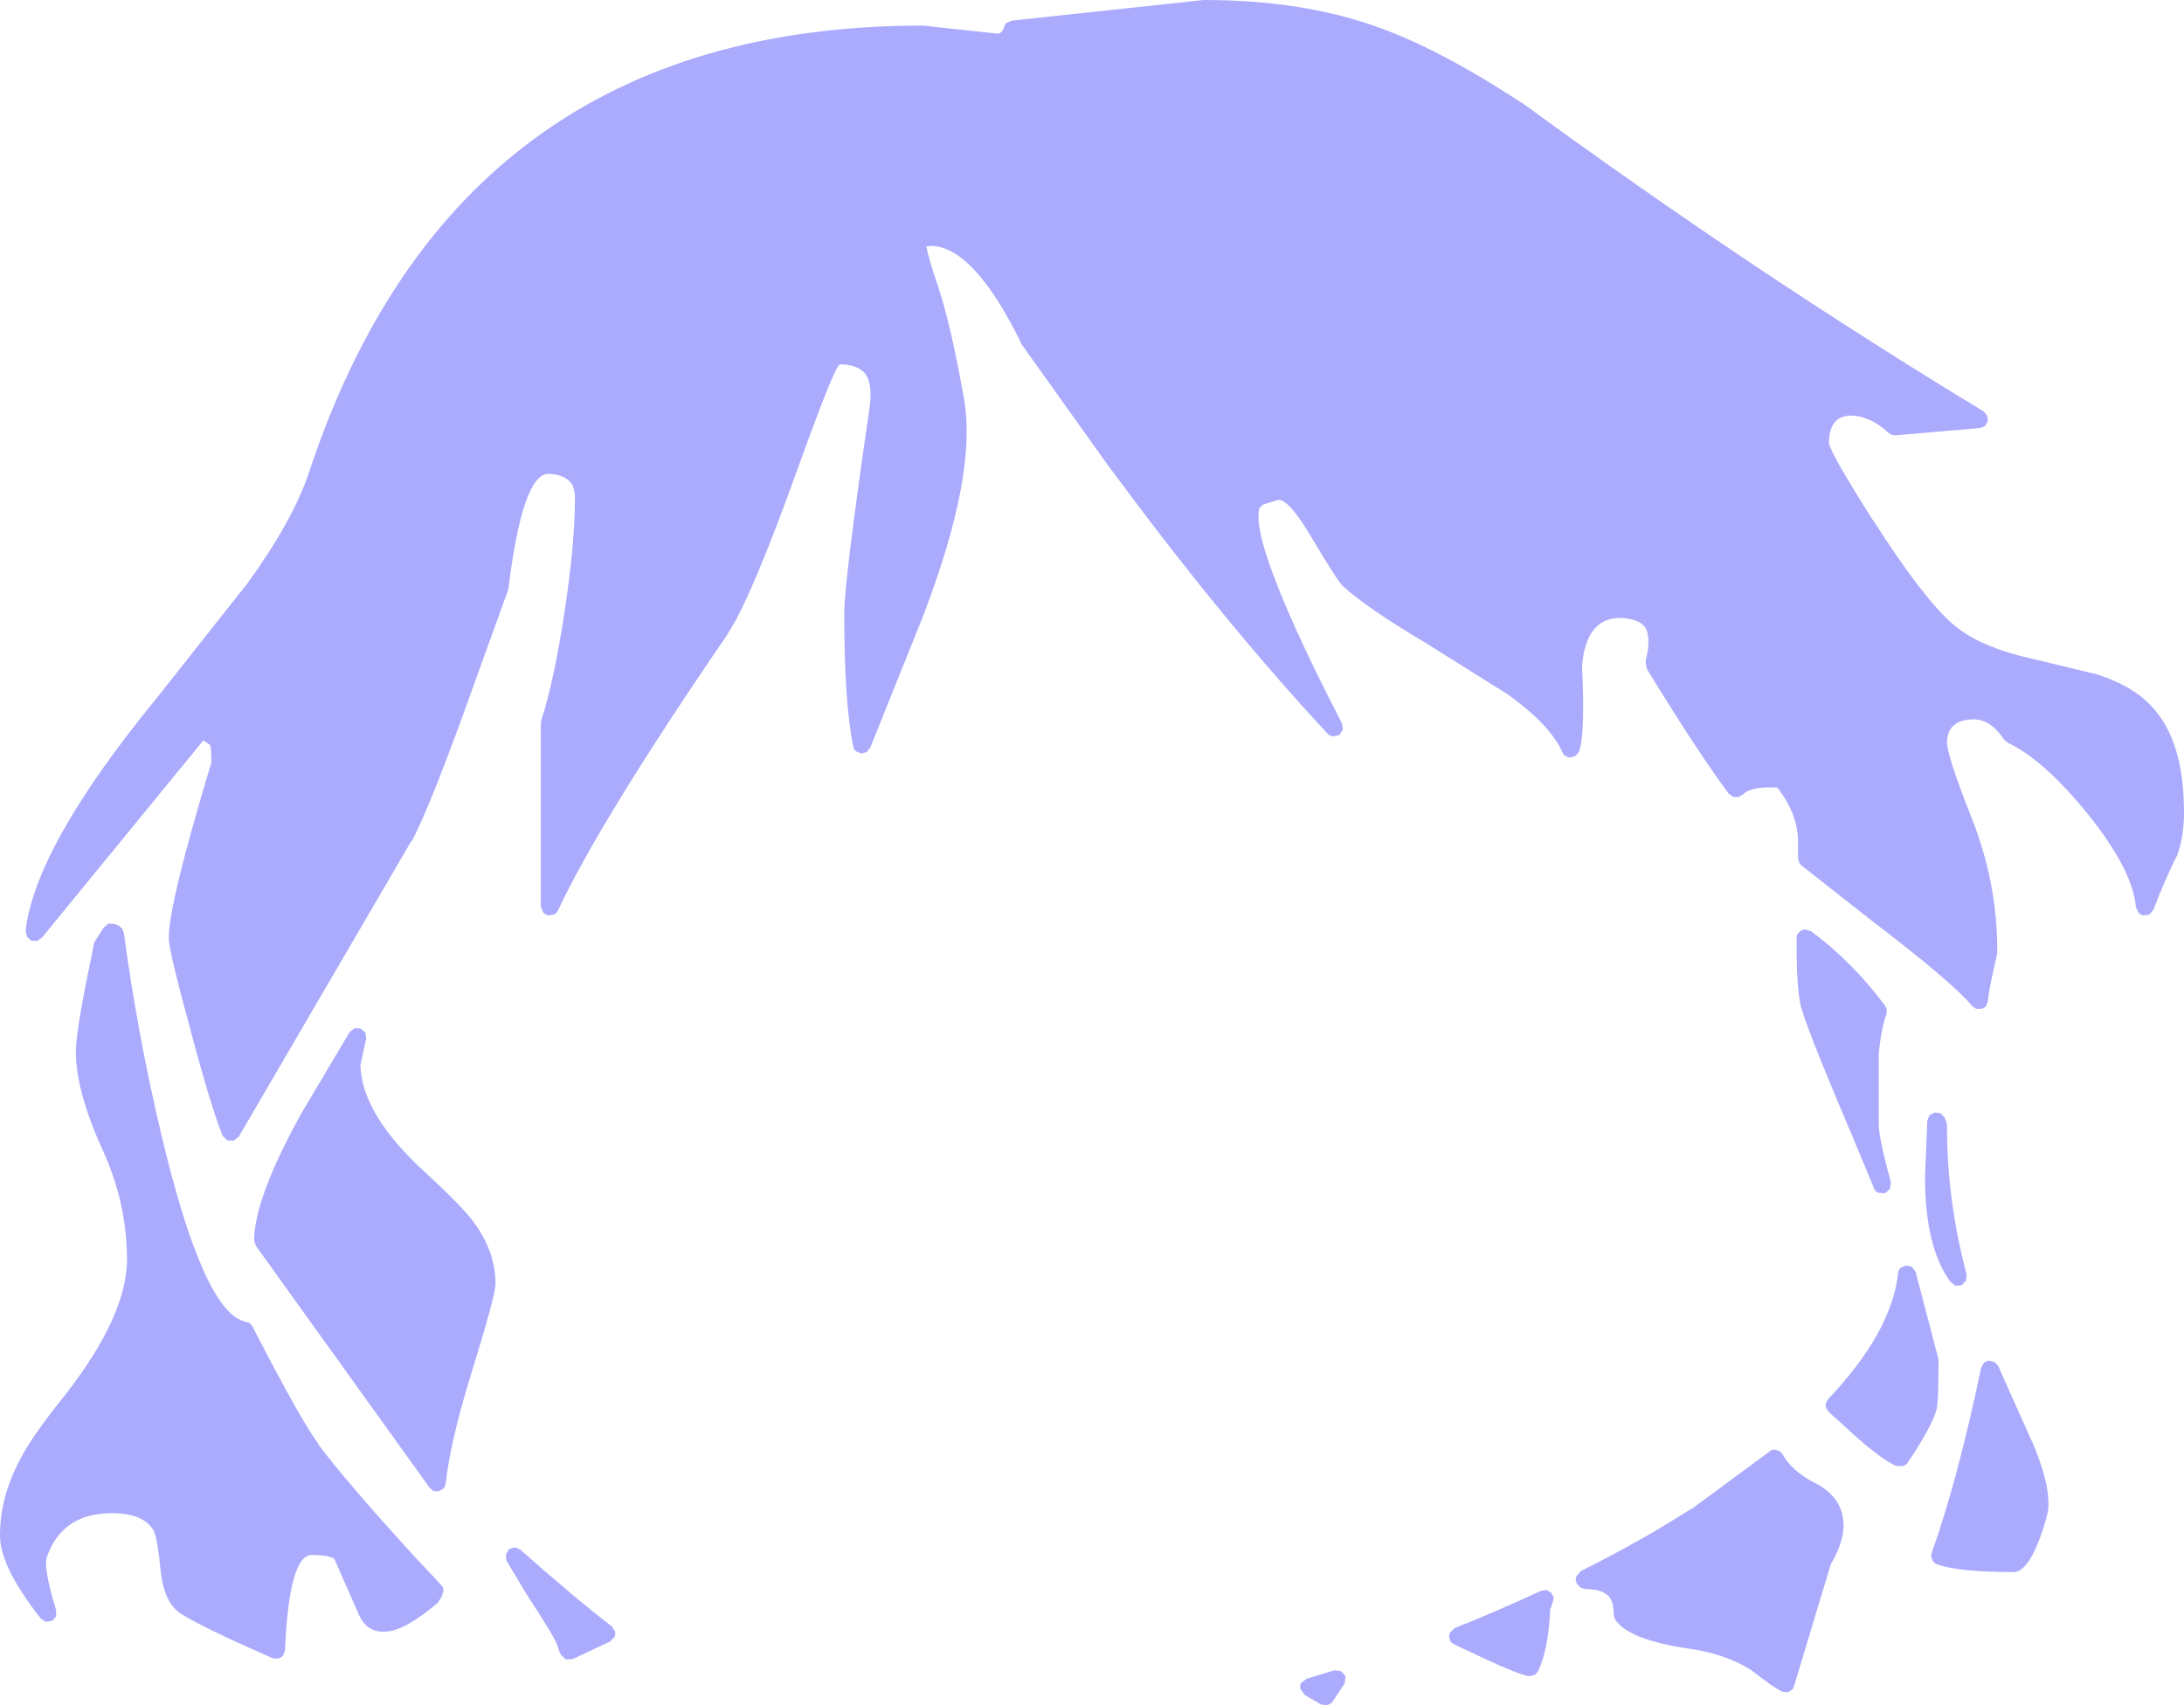 <?xml version="1.0" encoding="UTF-8" standalone="no"?>
<svg xmlns:xlink="http://www.w3.org/1999/xlink" height="190.0px" width="243.3px" xmlns="http://www.w3.org/2000/svg">
  <g transform="matrix(1, 0, 0, 1, 116.9, 321.6)">
    <path d="M17.3 -321.6 Q27.85 -321.6 36.1 -318.75 43.25 -316.3 52.6 -310.15 L52.65 -310.15 Q78.5 -291.25 104.1 -275.75 L104.5 -275.25 104.55 -274.65 104.2 -274.1 103.6 -273.9 94.3 -273.1 93.85 -273.15 93.45 -273.4 Q91.45 -275.25 89.3 -275.3 86.85 -275.25 86.85 -272.25 86.95 -271.2 91.8 -263.55 L91.8 -263.6 Q97.25 -255.05 100.6 -252.1 103.25 -249.8 108.05 -248.55 L116.35 -246.55 116.4 -246.55 Q121.25 -245.1 123.5 -242.05 126.4 -238.3 126.4 -231.05 126.4 -228.3 125.6 -226.2 L125.55 -226.15 Q124.15 -223.3 123.0 -220.25 L122.55 -219.7 121.9 -219.6 Q121.55 -219.65 121.35 -219.9 L121.05 -220.5 Q120.65 -225.1 114.65 -232.15 110.3 -237.2 106.75 -238.85 L106.35 -239.2 Q104.9 -241.4 103.05 -241.45 100.05 -241.45 100.0 -238.9 100.05 -237.25 102.75 -230.45 105.6 -223.25 105.6 -215.65 L105.6 -215.4 Q104.65 -211.35 104.55 -210.05 L104.35 -209.5 Q104.15 -209.3 103.85 -209.2 L103.25 -209.2 102.8 -209.5 Q100.75 -212.05 91.45 -219.15 L83.75 -225.2 83.5 -225.55 83.4 -226.0 83.4 -227.95 Q83.35 -230.95 81.1 -233.85 78.15 -234.0 77.3 -233.1 L76.8 -232.8 76.2 -232.8 75.7 -233.15 Q72.3 -237.7 66.6 -247.0 L66.45 -247.6 66.45 -248.05 66.5 -248.3 Q67.05 -250.6 66.35 -251.75 65.5 -252.75 63.4 -252.75 59.75 -252.6 59.35 -247.4 L59.35 -247.3 59.35 -247.25 Q59.7 -239.7 59.0 -237.85 L58.65 -237.4 58.1 -237.2 Q57.8 -237.2 57.55 -237.35 57.25 -237.5 57.15 -237.8 55.8 -240.8 51.25 -244.1 L51.2 -244.15 41.7 -250.1 Q35.4 -253.85 32.75 -256.25 32.15 -256.75 29.1 -261.9 26.65 -266.0 25.5 -265.9 L23.85 -265.4 23.55 -265.15 Q23.25 -264.85 23.3 -263.85 23.35 -262.15 24.4 -259.1 26.5 -252.8 32.6 -241.0 L32.7 -240.3 32.3 -239.7 31.6 -239.55 Q31.25 -239.6 31.0 -239.85 19.05 -252.7 6.1 -270.35 L-3.1 -283.25 -3.3 -283.7 Q-8.45 -294.0 -13.05 -294.2 L-13.7 -294.15 Q-13.45 -292.75 -12.4 -289.7 -10.95 -285.35 -9.5 -277.1 -8.05 -268.85 -13.85 -253.55 L-13.85 -253.5 -19.95 -238.3 -20.35 -237.8 -20.95 -237.65 -21.55 -237.9 Q-21.8 -238.1 -21.85 -238.45 -22.85 -243.25 -22.85 -253.25 -22.85 -256.85 -20.0 -276.4 L-20.0 -276.45 Q-19.7 -278.8 -20.5 -279.95 -21.35 -281.0 -23.35 -281.0 -23.95 -280.75 -28.1 -269.2 -33.3 -254.75 -35.8 -251.05 L-35.8 -251.0 Q-49.95 -230.35 -54.75 -220.15 -54.9 -219.85 -55.2 -219.7 L-55.85 -219.6 Q-56.2 -219.7 -56.4 -219.95 L-56.65 -220.6 -56.65 -241.05 -56.6 -241.35 Q-55.15 -245.85 -54.0 -253.5 -52.85 -261.05 -52.85 -266.1 -52.85 -267.0 -53.15 -267.6 -53.95 -268.8 -55.9 -268.8 -58.7 -268.6 -60.25 -256.1 L-60.3 -255.85 -63.5 -247.0 Q-68.95 -231.65 -71.05 -227.85 L-71.1 -227.85 -90.3 -194.95 -90.9 -194.5 -91.6 -194.55 -92.1 -195.05 Q-93.45 -198.4 -95.8 -207.3 -98.15 -215.9 -98.1 -217.15 -98.1 -220.9 -93.35 -236.65 -93.35 -238.15 -93.5 -238.6 L-94.25 -239.1 -112.25 -217.1 -112.8 -216.75 -113.45 -216.8 -113.9 -217.25 -114.05 -217.85 Q-113.0 -227.3 -99.3 -244.0 L-89.3 -256.65 Q-84.25 -263.65 -82.5 -268.9 -66.05 -318.75 -14.1 -318.75 L-5.75 -317.85 Q-5.25 -317.9 -5.05 -318.55 -5.0 -318.9 -4.75 -319.05 L-4.2 -319.3 17.2 -321.6 17.3 -321.6 M93.1 -209.55 L93.3 -209.1 93.25 -208.6 Q92.65 -206.95 92.4 -204.2 L92.4 -196.25 Q92.4 -194.85 93.75 -189.85 L93.65 -189.15 93.1 -188.65 92.35 -188.7 Q91.95 -188.9 91.85 -189.25 L89.5 -194.9 Q83.95 -207.95 83.65 -209.8 83.2 -212.1 83.25 -217.05 83.2 -217.45 83.5 -217.7 83.75 -218.0 84.15 -218.05 L84.85 -217.85 Q89.5 -214.4 93.1 -209.55 M101.65 -178.4 L100.95 -178.35 100.4 -178.75 Q97.55 -182.6 97.55 -190.45 L97.8 -196.75 98.05 -197.35 98.65 -197.65 99.3 -197.55 99.75 -197.05 99.95 -196.55 100.0 -196.2 100.0 -196.05 Q100.0 -187.75 102.2 -179.55 L102.1 -178.9 101.65 -178.4 M94.85 -180.35 L95.45 -180.6 96.1 -180.45 96.5 -179.9 99.05 -170.15 Q99.05 -165.45 98.85 -164.6 98.35 -162.7 95.6 -158.6 95.4 -158.35 95.05 -158.25 L94.4 -158.25 Q92.5 -159.0 88.2 -163.05 L86.85 -164.25 86.55 -164.7 Q86.45 -164.95 86.5 -165.25 L86.75 -165.7 Q93.8 -173.15 94.55 -179.7 94.55 -180.1 94.85 -180.35 M88.4 -152.5 Q88.8 -150.3 87.05 -147.3 L83.05 -134.05 82.85 -133.45 82.3 -133.05 81.7 -133.1 Q80.75 -133.5 78.15 -135.55 75.25 -137.35 71.3 -137.9 64.45 -138.9 63.0 -141.2 L62.85 -141.8 Q62.9 -143.2 62.2 -143.85 61.4 -144.55 59.7 -144.55 L59.2 -144.7 58.8 -145.1 58.75 -145.2 Q58.55 -145.6 58.7 -145.95 L59.2 -146.55 Q65.9 -149.9 71.45 -153.45 L71.65 -153.55 80.2 -159.85 Q80.4 -160.05 80.75 -160.1 L81.3 -159.95 81.7 -159.55 Q82.65 -157.75 85.3 -156.35 L85.35 -156.35 Q88.05 -154.9 88.4 -152.5 M104.1 -169.75 Q104.35 -169.95 104.7 -170.0 L105.3 -169.85 105.7 -169.4 109.5 -160.9 109.5 -160.95 Q111.35 -156.55 111.3 -154.0 111.35 -152.95 110.3 -150.1 108.8 -146.2 107.2 -146.45 101.25 -146.45 98.9 -147.3 98.5 -147.45 98.35 -147.85 98.15 -148.25 98.3 -148.6 101.15 -156.55 103.8 -169.2 L104.1 -169.75 M28.0 -133.35 Q27.85 -133.75 28.05 -134.1 L28.65 -134.55 31.75 -135.5 32.5 -135.4 33.0 -134.85 32.9 -134.05 31.45 -131.85 30.9 -131.6 30.25 -131.7 28.45 -132.75 28.0 -133.35 M56.05 -143.0 L55.8 -142.3 Q55.6 -137.85 54.45 -135.4 L54.1 -135.0 53.55 -134.85 Q52.55 -134.8 46.15 -137.9 L46.1 -137.9 45.1 -138.4 Q44.7 -138.55 44.6 -138.95 44.45 -139.35 44.65 -139.7 L45.15 -140.2 Q50.05 -142.15 54.75 -144.35 L55.35 -144.45 55.9 -144.15 56.2 -143.6 56.05 -143.0 M-106.4 -216.6 L-105.35 -218.25 -104.8 -218.7 -104.1 -218.65 -103.65 -218.45 -103.3 -218.15 -103.1 -217.65 Q-101.6 -206.5 -99.0 -195.5 -94.25 -175.3 -89.55 -174.35 L-89.1 -174.2 -88.8 -173.85 -88.1 -172.5 Q-83.3 -163.25 -81.45 -160.75 L-81.45 -160.7 Q-78.55 -156.75 -70.7 -148.15 L-67.75 -145.0 Q-67.5 -144.75 -67.5 -144.35 L-67.7 -143.7 -67.95 -143.3 -68.2 -142.95 Q-71.3 -140.35 -73.25 -139.9 -75.85 -139.35 -76.9 -141.65 L-79.65 -147.9 Q-80.25 -148.35 -82.25 -148.35 -84.7 -148.15 -85.15 -137.75 L-85.35 -137.15 Q-85.6 -136.9 -85.9 -136.8 L-86.55 -136.85 Q-94.15 -140.2 -96.5 -141.65 -98.6 -142.8 -99.0 -146.55 -99.35 -150.2 -99.8 -151.1 -100.95 -153.0 -104.35 -153.0 -110.0 -153.05 -111.7 -148.05 -112.05 -146.8 -110.65 -142.2 L-110.65 -141.5 -111.1 -141.0 -111.8 -140.9 -112.35 -141.25 Q-116.95 -147.1 -116.9 -150.55 -116.9 -154.9 -114.55 -159.2 -113.25 -161.7 -109.55 -166.3 -102.8 -175.0 -102.75 -181.2 -102.75 -187.55 -105.5 -193.55 -108.45 -200.05 -108.45 -204.45 -108.45 -206.85 -106.55 -215.8 L-106.55 -215.95 -106.4 -216.6 M-76.1 -205.9 L-76.75 -202.95 Q-76.6 -197.4 -69.5 -190.95 -65.6 -187.35 -64.25 -185.6 -61.7 -182.2 -61.7 -178.6 -61.65 -177.4 -64.6 -167.9 -66.75 -160.85 -67.25 -156.3 -67.3 -156.0 -67.5 -155.75 L-68.0 -155.45 -68.6 -155.45 -69.05 -155.85 -88.4 -182.8 -88.6 -183.45 Q-88.5 -188.25 -83.3 -197.6 L-77.95 -206.6 -77.4 -207.05 -76.7 -207.0 -76.2 -206.55 -76.1 -205.9 M-58.95 -148.95 Q-52.5 -143.25 -48.75 -140.4 L-48.4 -139.85 Q-48.3 -139.5 -48.45 -139.2 L-48.95 -138.7 -53.1 -136.75 -53.85 -136.7 -54.4 -137.2 -54.6 -137.6 -54.75 -138.1 Q-54.85 -138.8 -58.35 -144.15 L-60.5 -147.75 -60.55 -148.4 -60.2 -149.0 -59.55 -149.2 -58.95 -148.95" fill="#ababfe" fill-rule="evenodd" stroke="none"/>
  </g>
</svg>
